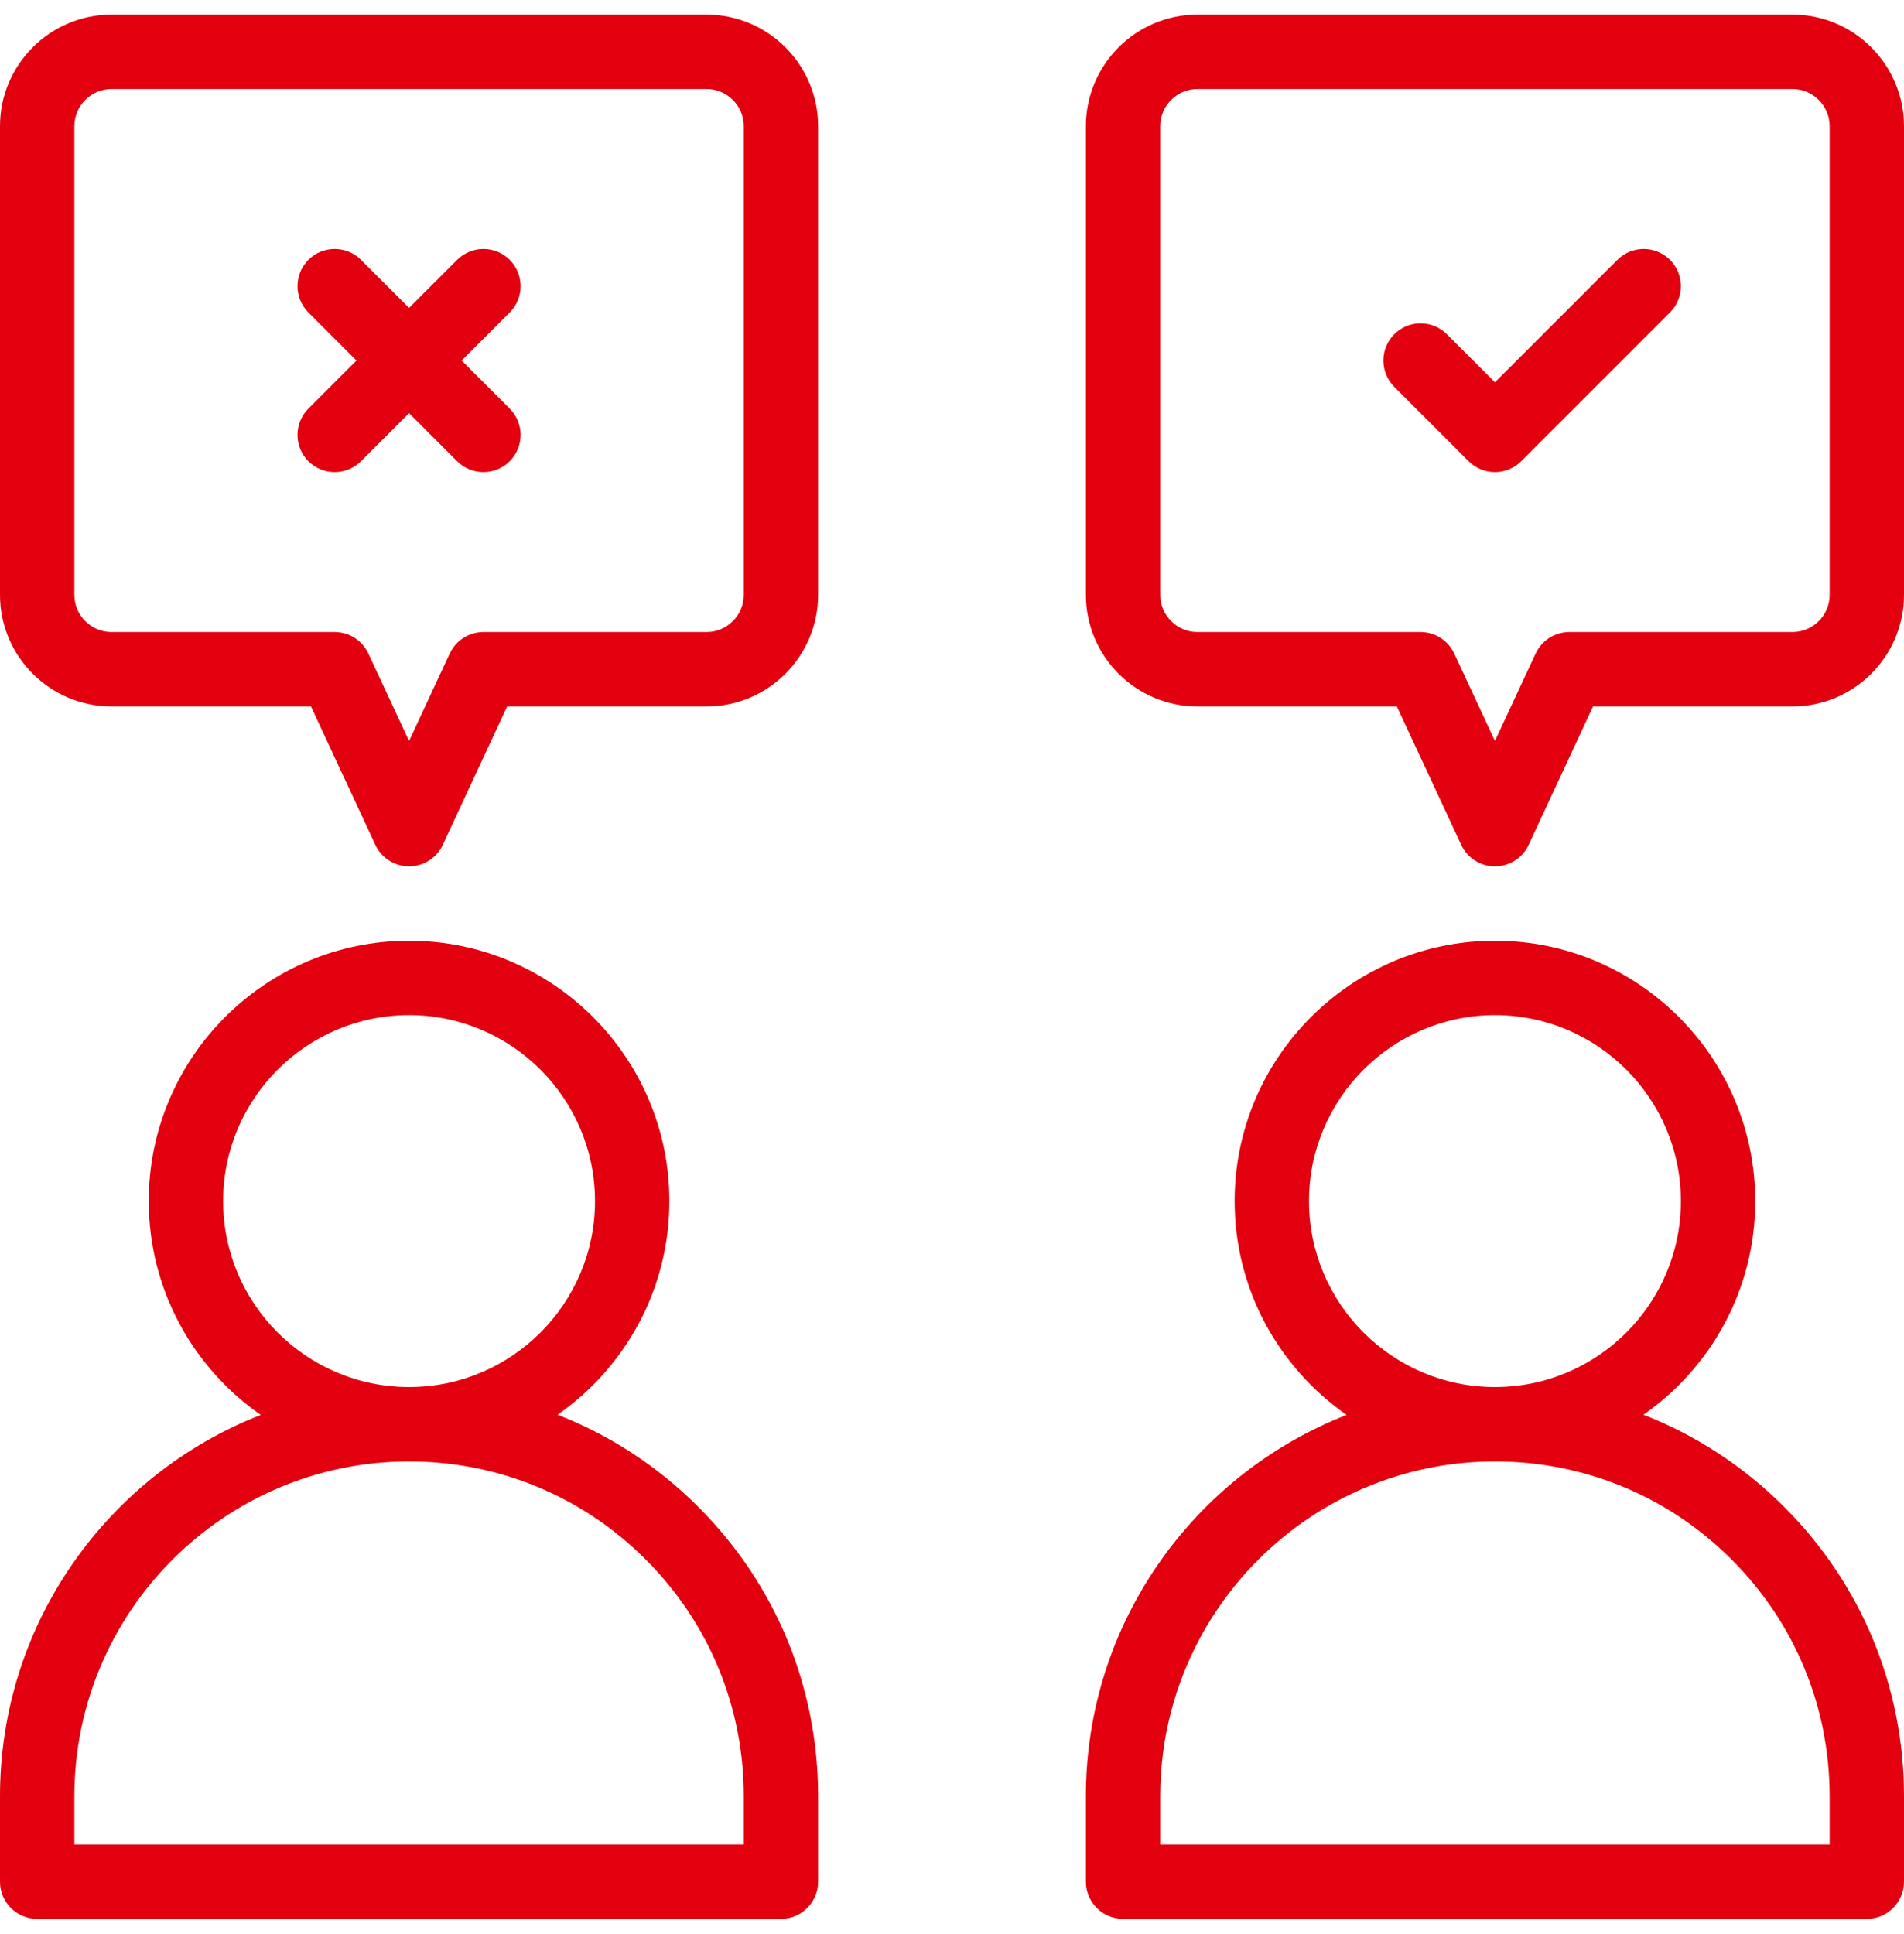<svg width="64" height="65" viewBox="0 0 64 65" fill="none" xmlns="http://www.w3.org/2000/svg">
<g clip-path="url(#clip0)">
<path d="M23.473 50.645C22.103 49.275 20.495 48.229 18.742 47.547C21.011 45.965 22.5 43.337 22.5 40.367C22.5 35.542 18.575 31.617 13.75 31.617C8.925 31.617 5 35.542 5 40.367C5 43.341 6.492 45.971 8.765 47.553C3.64 49.553 0 54.543 0 60.367V63.242C0 63.932 0.56 64.492 1.25 64.492H26.25C26.94 64.492 27.5 63.932 27.5 63.242V60.367C27.5 56.693 26.07 53.24 23.473 50.645ZM7.5 40.367C7.5 36.921 10.304 34.117 13.75 34.117C17.196 34.117 20 36.921 20 40.367C20 43.813 17.196 46.617 13.75 46.617C10.304 46.617 7.5 43.813 7.5 40.367ZM25 61.992H2.5V60.367C2.5 54.164 7.547 49.117 13.75 49.117C16.756 49.117 19.581 50.287 21.705 52.413C23.83 54.536 25 57.361 25 60.367V61.992Z" fill="#E3000F"/>
<path d="M59.973 50.645C58.603 49.275 56.995 48.229 55.242 47.547C57.511 45.965 59 43.337 59 40.367C59 35.542 55.075 31.617 50.25 31.617C45.425 31.617 41.5 35.542 41.5 40.367C41.5 43.341 42.992 45.971 45.265 47.553C40.141 49.553 36.5 54.543 36.5 60.367V63.242C36.5 63.932 37.06 64.492 37.75 64.492H62.75C63.44 64.492 64 63.932 64 63.242V60.367C64 56.693 62.57 53.24 59.973 50.645ZM44 40.367C44 36.921 46.804 34.117 50.25 34.117C53.696 34.117 56.5 36.921 56.5 40.367C56.5 43.813 53.696 46.617 50.25 46.617C46.804 46.617 44 43.813 44 40.367ZM61.5 61.992H39V60.367C39 54.164 44.047 49.117 50.25 49.117C53.256 49.117 56.081 50.287 58.205 52.413C60.33 54.536 61.5 57.361 61.5 60.367V61.992Z" fill="#E3000F"/>
<path d="M15.518 12.117L17.134 10.501C17.622 10.013 17.622 9.221 17.134 8.733C16.646 8.245 15.854 8.245 15.366 8.733L13.75 10.349L12.134 8.733C11.646 8.245 10.854 8.245 10.366 8.733C9.878 9.221 9.878 10.013 10.366 10.501L11.982 12.117L10.366 13.733C9.878 14.221 9.878 15.013 10.366 15.501C10.61 15.745 10.93 15.867 11.25 15.867C11.57 15.867 11.89 15.745 12.134 15.501L13.75 13.885L15.366 15.501C15.61 15.745 15.93 15.867 16.25 15.867C16.57 15.867 16.89 15.745 17.134 15.501C17.622 15.013 17.622 14.221 17.134 13.733L15.518 12.117Z" fill="#E3000F"/>
<path d="M23.75 0.492H3.75C1.682 0.492 0 2.174 0 4.242V19.992C0 22.06 1.682 23.742 3.75 23.742H10.453L12.617 28.394C12.822 28.835 13.264 29.117 13.75 29.117C14.236 29.117 14.678 28.835 14.883 28.394L17.047 23.742H23.75C25.818 23.742 27.5 22.06 27.5 19.992V4.242C27.5 2.174 25.818 0.492 23.75 0.492ZM25 19.992C25 20.681 24.439 21.242 23.75 21.242H16.25C15.764 21.242 15.322 21.524 15.117 21.965L13.75 24.903L12.383 21.965C12.178 21.524 11.736 21.242 11.25 21.242H3.75C3.061 21.242 2.5 20.681 2.5 19.992V4.242C2.5 3.553 3.061 2.992 3.75 2.992H23.75C24.439 2.992 25 3.553 25 4.242V19.992Z" fill="#E3000F"/>
<path d="M60.25 0.492H40.25C38.182 0.492 36.5 2.174 36.5 4.242V19.992C36.5 22.06 38.182 23.742 40.25 23.742H46.953L49.117 28.394C49.322 28.835 49.764 29.117 50.25 29.117C50.736 29.117 51.178 28.835 51.383 28.394L53.547 23.742H60.25C62.318 23.742 64 22.06 64 19.992V4.242C64 2.174 62.318 0.492 60.25 0.492ZM61.5 19.992C61.5 20.681 60.939 21.242 60.25 21.242H52.75C52.264 21.242 51.822 21.524 51.617 21.965L50.25 24.903L48.883 21.965C48.678 21.524 48.236 21.242 47.75 21.242H40.25C39.561 21.242 39 20.681 39 19.992V4.242C39 3.553 39.561 2.992 40.25 2.992H60.25C60.939 2.992 61.5 3.553 61.5 4.242V19.992Z" fill="#E3000F"/>
<path d="M56.134 8.733C55.646 8.245 54.854 8.245 54.366 8.733L50.25 12.849L48.634 11.233C48.146 10.745 47.354 10.745 46.866 11.233C46.378 11.721 46.378 12.513 46.866 13.001L49.366 15.501C49.61 15.745 49.93 15.867 50.25 15.867C50.57 15.867 50.89 15.745 51.134 15.501L56.134 10.501C56.622 10.013 56.622 9.221 56.134 8.733Z" fill="#E3000F"/>
</g>
<defs>
<clipPath id="clip0">
<rect width="64" height="64" fill="white" transform="translate(0 0.492)"/>
</clipPath>
</defs>
</svg>

